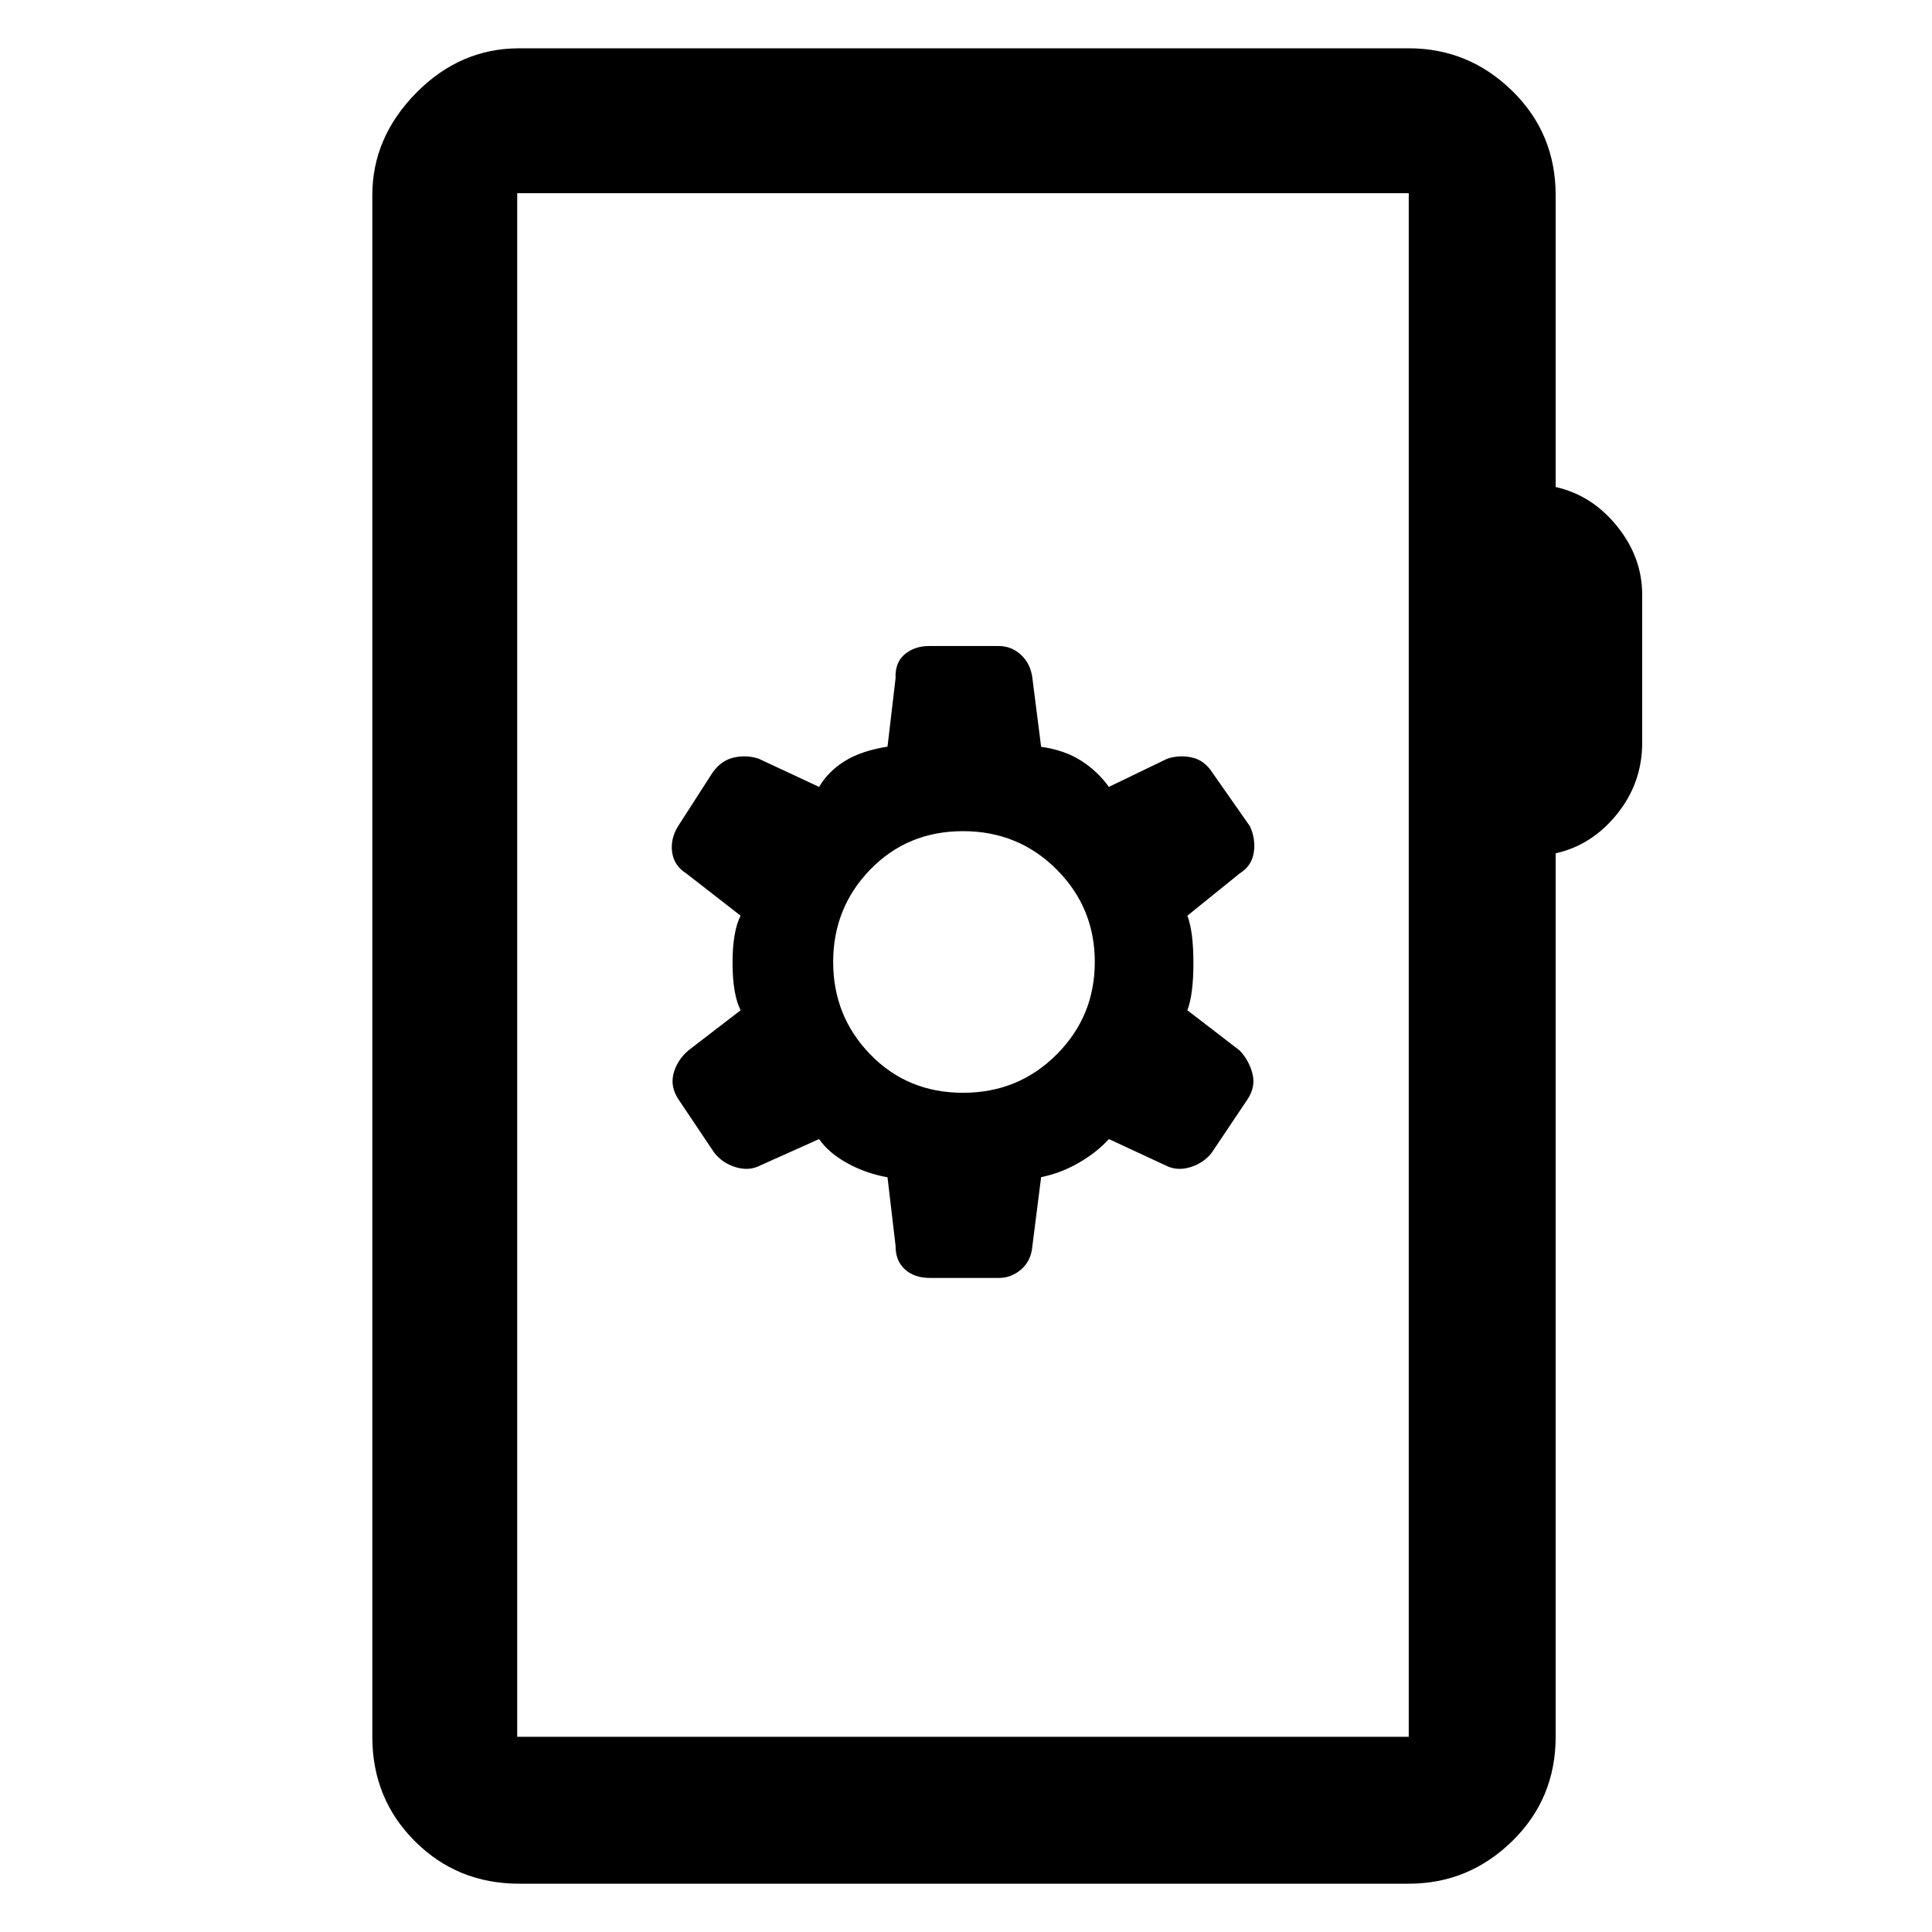 <svg xmlns="http://www.w3.org/2000/svg" height="48" viewBox="0 -960 960 960" width="48"><path d="M258-24q-30.75 0-51.87-21.13Q185-66.25 185-97v-766q0-28.72 21.82-50.86T258-936h442q29.75 0 51.38 21.12Q773-893.75 773-863v145q18 4 30.5 19.45 12.5 15.46 12.5 34.13V-591q0 20-12.5 35.5T773-536v439q0 30.75-21.62 51.87Q729.75-24 700-24H258Zm-1-73h443v-767H257v767Zm0 0v-767 767Zm188-244q-.06 7.44 4.62 11.72 4.67 4.28 12.46 4.28h34.36q6.09 0 11.03-4.28 4.95-4.28 5.53-11.72l4.33-34.09Q527-377 536-382.19q9-5.19 15-11.81l28 13q5.67 3 12.33 1 6.67-2 10.74-7.19l17.86-26.62q4.07-6.19 2.4-12.72-1.66-6.52-6.33-11.47l-26-20q3-7.87 3-23.5 0-15.63-3-23.5l26-21q6-3.75 7-10.38 1-6.62-1.89-13.02l-18.41-26.28q-4.03-6.5-10.37-7.91Q586-585 580-583l-29 14q-5.69-7.86-13.88-13.07-8.2-5.22-19.79-6.84L513-623q-.86-7.11-5.6-11.56-4.73-4.44-11.29-4.44h-34.36q-7.32 0-12.2 4.11-4.88 4.11-4.55 11.89l-4 34q-12.92 2.05-21.12 7.1-8.19 5.04-12.88 12.9l-30-14q-6-2-12.33-.59-6.34 1.41-10.67 7.59l-17.11 26.6Q333-543 334-536.38q1 6.63 7 10.38l27 21q-4 7.82-4 23.41t4 23.59l-26 20q-5.67 4.95-7.33 11.47-1.67 6.53 2.4 12.72l17.86 26.62Q359-382 365.67-380q6.66 2 12.33-1l29-13q4.67 6.77 13.83 11.88Q430-377 441-375l4 34Zm33.5-76q-27.5 0-46-19T414-482q0-27 18.5-46t46-19q27.5 0 46.5 19t19 46q0 27-19 46t-46.5 19Z"/></svg>